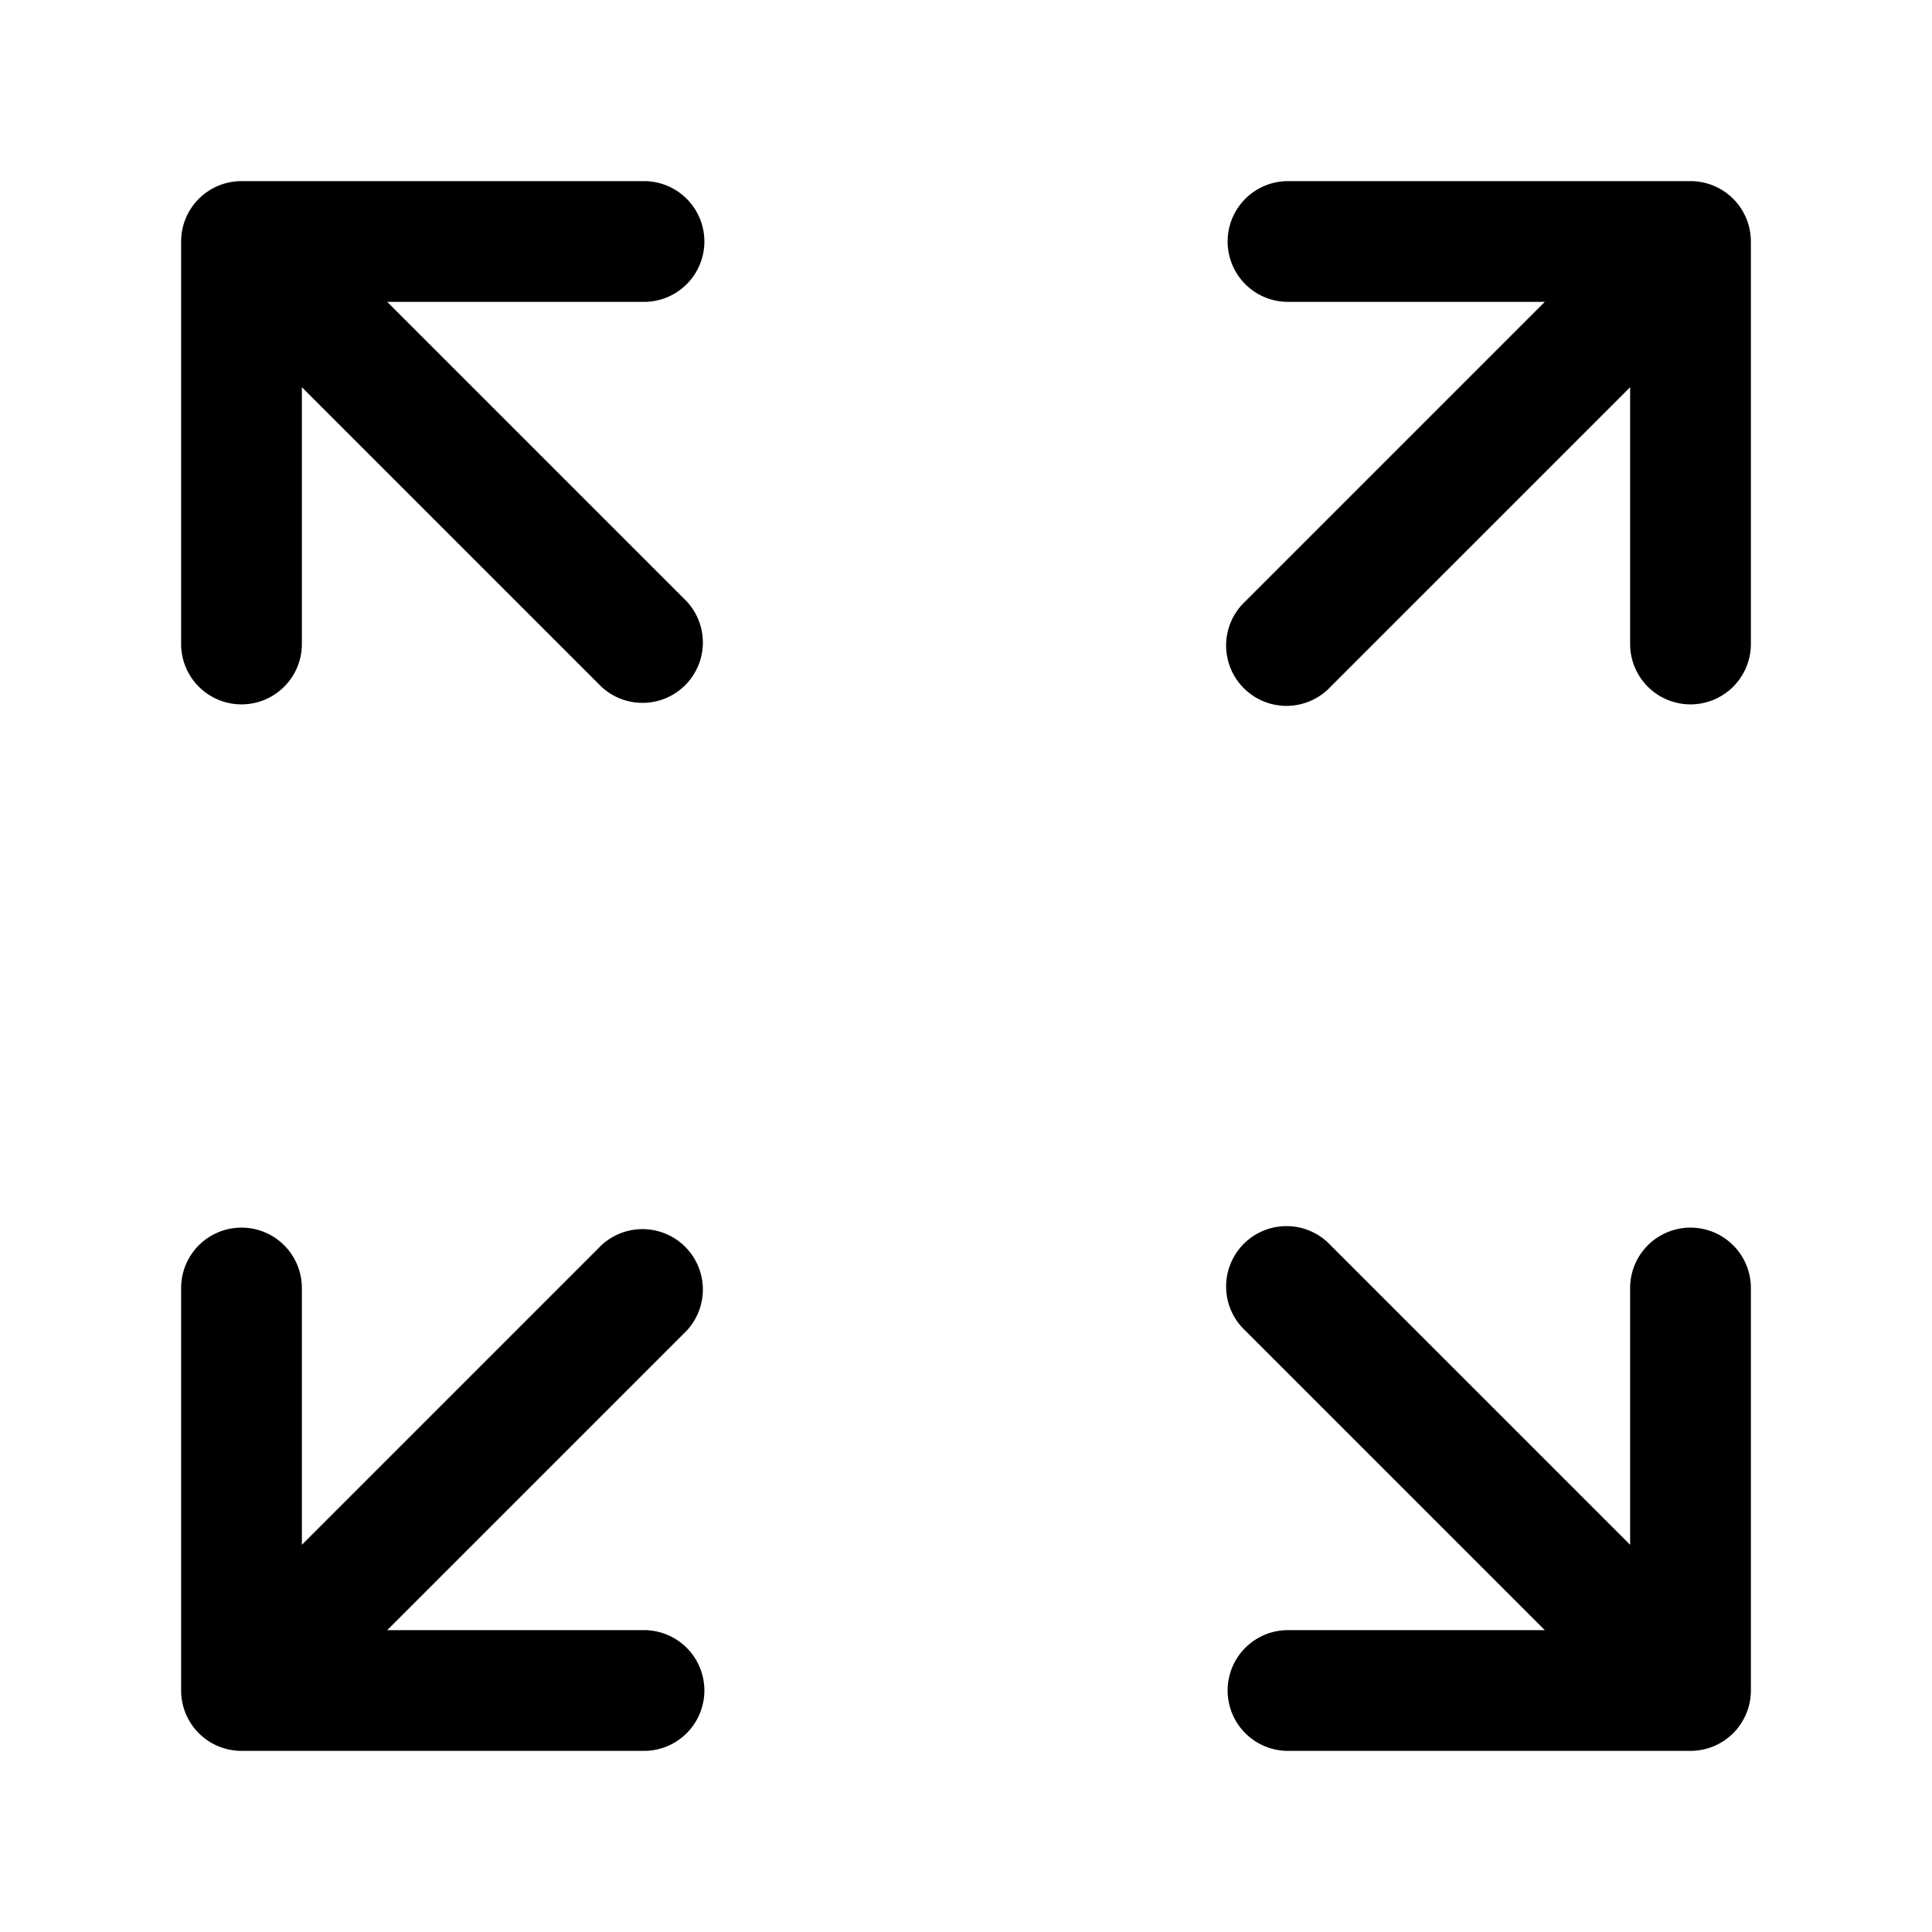 <svg xmlns="http://www.w3.org/2000/svg" width="24" height="24" fill="currentColor" viewBox="0 0 24 24">
  <path fill-rule="evenodd" d="M3.75 4.81V8a.75.75 0 0 1-1.5 0V3A.75.75 0 0 1 3 2.25h5a.75.75 0 0 1 0 1.5H4.81l3.72 3.72a.75.75 0 0 1-1.06 1.06L3.75 4.81ZM16 3.75a.75.75 0 0 1 0-1.5h5a.75.75 0 0 1 .75.75v5a.75.75 0 0 1-1.5 0V4.81l-3.72 3.72a.75.75 0 1 1-1.06-1.06l3.72-3.72H16ZM3 15.25a.75.75 0 0 1 .75.75v3.19l3.72-3.72a.75.75 0 0 1 1.06 1.06l-3.72 3.72H8a.75.75 0 0 1 0 1.5H3a.75.75 0 0 1-.75-.75v-5a.75.75 0 0 1 .75-.75Zm16.19 5-3.72-3.72a.75.75 0 1 1 1.06-1.06l3.72 3.72V16a.75.75 0 0 1 1.5 0v5a.75.75 0 0 1-.75.75h-5a.75.75 0 0 1 0-1.5h3.19Z" clip-rule="evenodd"/>
</svg>

